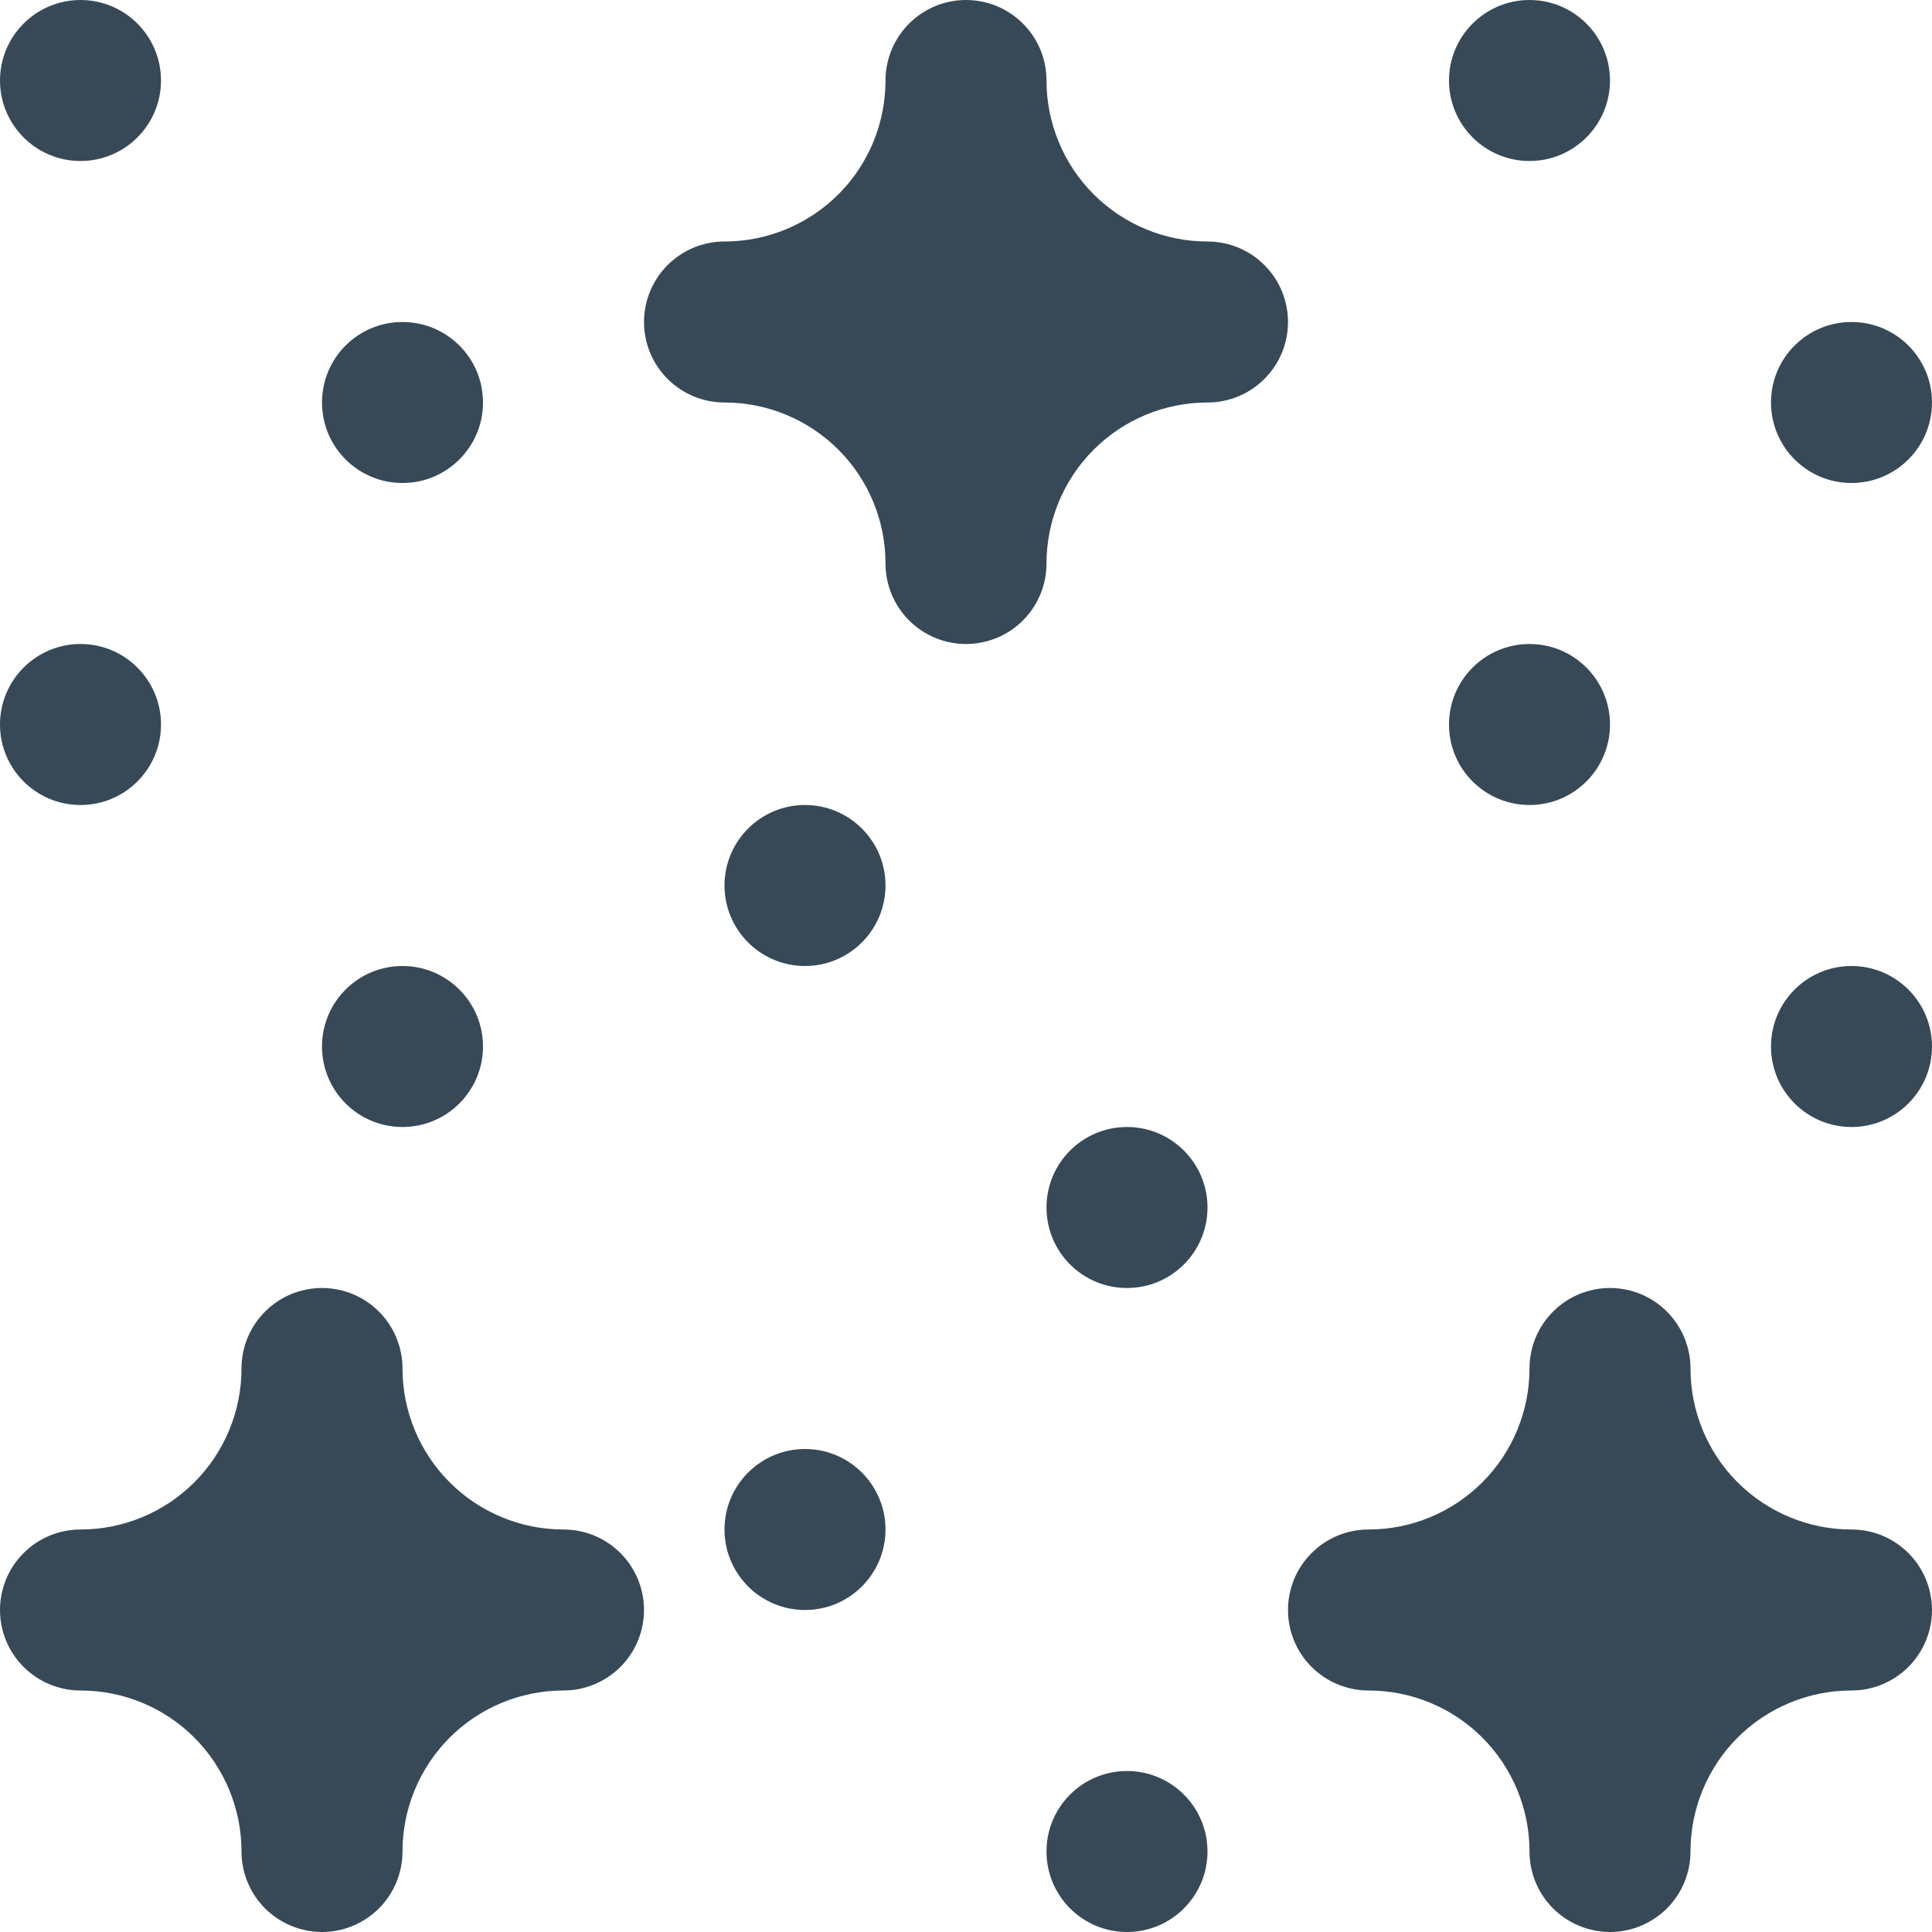 <svg width="24" height="24" viewBox="0 0 24 24" fill="none" xmlns="http://www.w3.org/2000/svg">
<g clip-path="url(#clip0_806_5934)">
<path d="M5 14C5.552 14 6 13.552 6 13C6 12.448 5.552 12 5 12C4.447 12 4 12.448 4 13C4 13.552 4.447 14 5 14Z" fill="#374957"/>
<path d="M1 10C1.552 10 2 9.553 2 9C2 8.448 1.552 8 1 8C0.448 8 0 8.448 0 9C0 9.553 0.448 10 1 10Z" fill="#374957"/>
<path d="M5 6C5.552 6 6 5.552 6 5C6 4.447 5.552 4 5 4C4.447 4 4 4.447 4 5C4 5.552 4.447 6 5 6Z" fill="#374957"/>
<path d="M1 2C1.552 2 2 1.552 2 1C2 0.448 1.552 0 1 0C0.448 0 0 0.448 0 1C0 1.552 0.448 2 1 2Z" fill="#374957"/>
<path d="M23 14C23.552 14 24 13.552 24 13C24 12.448 23.552 12 23 12C22.448 12 22 12.448 22 13C22 13.552 22.448 14 23 14Z" fill="#374957"/>
<path d="M19 10C19.552 10 20 9.553 20 9C20 8.448 19.552 8 19 8C18.448 8 18 8.448 18 9C18 9.553 18.448 10 19 10Z" fill="#374957"/>
<path d="M23 6C23.552 6 24 5.552 24 5C24 4.447 23.552 4 23 4C22.448 4 22 4.447 22 5C22 5.552 22.448 6 23 6Z" fill="#374957"/>
<path d="M19 2C19.552 2 20 1.552 20 1C20 0.448 19.552 0 19 0C18.448 0 18 0.448 18 1C18 1.552 18.448 2 19 2Z" fill="#374957"/>
<path d="M14 24C14.552 24 15 23.552 15 23C15 22.448 14.552 22 14 22C13.447 22 13 22.448 13 23C13 23.552 13.447 24 14 24Z" fill="#374957"/>
<path d="M10 20C10.552 20 11 19.552 11 19C11 18.448 10.552 18 10 18C9.448 18 9 18.448 9 19C9 19.552 9.448 20 10 20Z" fill="#374957"/>
<path d="M14 16C14.552 16 15 15.553 15 15C15 14.448 14.552 14 14 14C13.447 14 13 14.448 13 15C13 15.553 13.447 16 14 16Z" fill="#374957"/>
<path d="M10 12C10.552 12 11 11.552 11 11C11 10.447 10.552 10 10 10C9.448 10 9 10.447 9 11C9 11.552 9.448 12 10 12Z" fill="#374957"/>
<path d="M15 3C14.47 3 13.961 2.789 13.586 2.414C13.211 2.039 13 1.53 13 1C13 0.735 12.895 0.48 12.707 0.293C12.52 0.105 12.265 0 12 0C11.735 0 11.481 0.105 11.293 0.293C11.106 0.48 11 0.735 11 1C11 1.53 10.79 2.039 10.415 2.414C10.039 2.789 9.531 3 9 3C8.735 3 8.481 3.105 8.293 3.293C8.106 3.48 8 3.735 8 4C8 4.265 8.106 4.52 8.293 4.707C8.481 4.895 8.735 5 9 5C9.531 5 10.039 5.211 10.415 5.586C10.79 5.961 11 6.47 11 7C11 7.265 11.106 7.52 11.293 7.707C11.481 7.895 11.735 8 12 8C12.265 8 12.52 7.895 12.707 7.707C12.895 7.52 13 7.265 13 7C13 6.47 13.211 5.961 13.586 5.586C13.961 5.211 14.47 5 15 5C15.265 5 15.52 4.895 15.707 4.707C15.895 4.52 16 4.265 16 4C16 3.735 15.895 3.48 15.707 3.293C15.52 3.105 15.265 3 15 3Z" fill="#374957"/>
<path d="M7 19C6.47 19 5.961 18.789 5.586 18.414C5.211 18.039 5 17.53 5 17C5 16.735 4.895 16.48 4.707 16.293C4.52 16.105 4.265 16 4 16C3.735 16 3.48 16.105 3.293 16.293C3.105 16.48 3 16.735 3 17C3 17.53 2.789 18.039 2.414 18.414C2.039 18.789 1.53 19 1 19C0.735 19 0.48 19.105 0.293 19.293C0.105 19.48 0 19.735 0 20C0 20.265 0.105 20.519 0.293 20.707C0.48 20.894 0.735 21 1 21C1.53 21 2.039 21.21 2.414 21.585C2.789 21.961 3 22.469 3 23C3 23.265 3.105 23.519 3.293 23.707C3.48 23.894 3.735 24 4 24C4.265 24 4.52 23.894 4.707 23.707C4.895 23.519 5 23.265 5 23C5 22.469 5.211 21.961 5.586 21.585C5.961 21.21 6.47 21 7 21C7.265 21 7.52 20.894 7.707 20.707C7.895 20.519 8 20.265 8 20C8 19.735 7.895 19.48 7.707 19.293C7.52 19.105 7.265 19 7 19Z" fill="#374957"/>
<path d="M23 19C22.469 19 21.961 18.789 21.585 18.414C21.21 18.039 21 17.53 21 17C21 16.735 20.894 16.48 20.707 16.293C20.519 16.105 20.265 16 20 16C19.735 16 19.48 16.105 19.293 16.293C19.105 16.48 19 16.735 19 17C19 17.53 18.789 18.039 18.414 18.414C18.039 18.789 17.53 19 17 19C16.735 19 16.48 19.105 16.293 19.293C16.105 19.48 16 19.735 16 20C16 20.265 16.105 20.519 16.293 20.707C16.48 20.894 16.735 21 17 21C17.53 21 18.039 21.21 18.414 21.585C18.789 21.961 19 22.469 19 23C19 23.265 19.105 23.519 19.293 23.707C19.48 23.894 19.735 24 20 24C20.265 24 20.519 23.894 20.707 23.707C20.894 23.519 21 23.265 21 23C21 22.469 21.21 21.961 21.585 21.585C21.961 21.21 22.469 21 23 21C23.265 21 23.519 20.894 23.707 20.707C23.894 20.519 24 20.265 24 20C24 19.735 23.894 19.48 23.707 19.293C23.519 19.105 23.265 19 23 19Z" fill="#374957"/>
</g>
<defs>
<clipPath id="clip0_806_5934">
<rect width="24" height="24" fill="white"/>
</clipPath>
</defs>
</svg>
